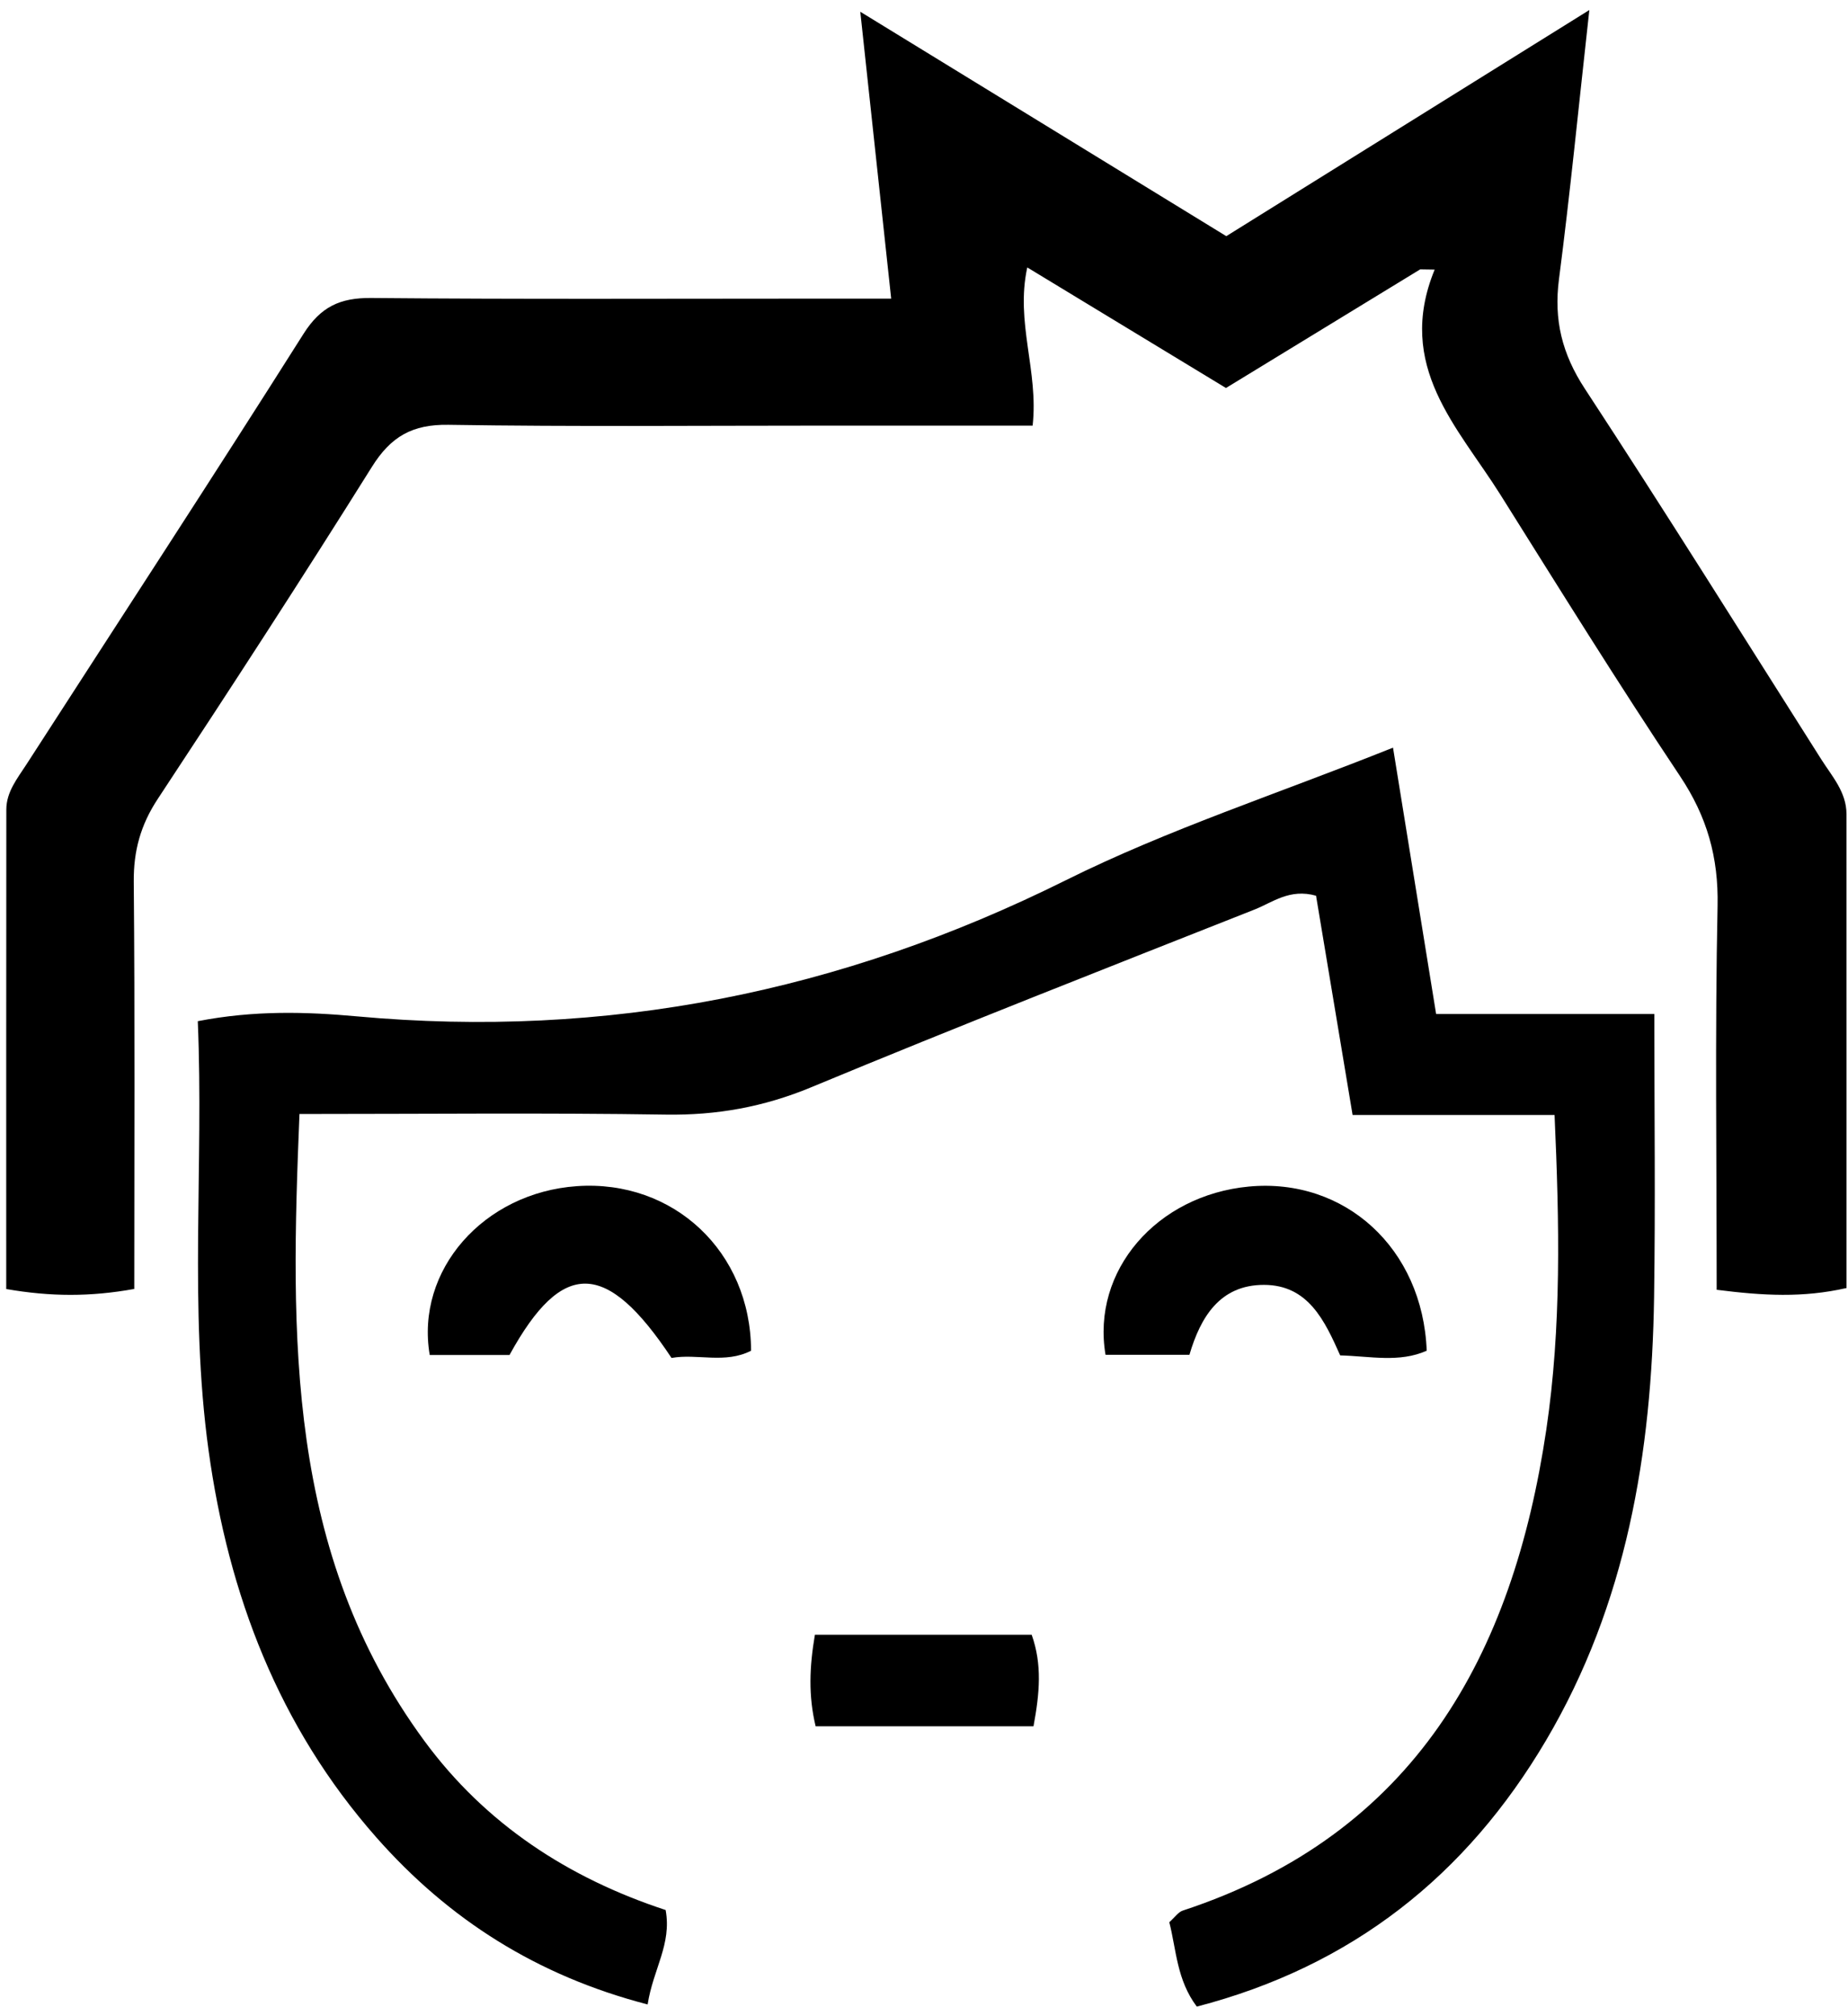 <?xml version="1.0" encoding="UTF-8"?>
<svg width="166px" height="181px" viewBox="0 0 166 181" version="1.1" xmlns="http://www.w3.org/2000/svg" xmlns:xlink="http://www.w3.org/1999/xlink">
    <!-- Generator: Sketch 43.2 (39069) - http://www.bohemiancoding.com/sketch -->
    <title>man</title>
    <desc>Created with Sketch.</desc>
    <defs></defs>
    <g id="Page-1" stroke="none" stroke-width="1" fill="none" fill-rule="evenodd">
        <g id="man" fill="#000000">
            <path d="M110.154,21.204 C120.953,14.482 131.37,7.997 142.765,0.901 C141.789,9.7 141.035,17.398 140.038,25.064 C139.561,28.723 140.316,31.782 142.362,34.903 C149.574,45.908 156.548,57.069 163.6,68.18 C164.572,69.71 165.862,71.121 165.863,73.09 C165.872,87.24 165.868,101.388 165.868,115.645 C161.947,116.537 158.364,116.332 154.203,115.803 C154.203,104.242 154.044,92.787 154.284,81.34 C154.376,76.966 153.333,73.312 150.912,69.686 C145.364,61.376 140.091,52.88 134.776,44.416 C130.962,38.343 125.314,32.883 128.871,24.206 C128.437,24.2 128.004,24.192 127.57,24.186 C121.799,27.709 116.028,31.233 110.125,34.837 C104.189,31.236 98.399,27.726 92.277,24.012 C91.195,28.959 93.305,33.291 92.758,38.214 L74.278,38.214 C62.945,38.212 51.61,38.322 40.28,38.142 C37.044,38.09 35.115,39.19 33.412,41.91 C27.136,51.931 20.692,61.85 14.178,71.721 C12.635,74.058 11.99,76.386 12.015,79.172 C12.124,91.323 12.061,103.474 12.061,115.728 C8.129,116.439 4.559,116.43 0.56,115.736 C0.56,101.278 0.554,86.981 0.568,72.684 C0.57,71.093 1.565,69.886 2.374,68.635 C10.681,55.76 19.067,42.932 27.258,29.983 C28.805,27.538 30.544,26.73 33.342,26.755 C46.841,26.878 60.341,26.811 73.841,26.811 L80.052,26.811 C79.137,18.325 78.274,10.313 77.277,1.054 C88.607,7.998 99.237,14.514 110.154,21.204" id="Fill-8"></path>
            <path d="M125.13,67.128 C126.477,75.447 127.693,82.964 129.002,91.043 L148.604,91.043 C148.604,99.913 148.705,108.194 148.581,116.471 C148.371,130.458 146.112,144.004 138.874,156.263 C131.712,168.395 121.453,176.541 107.505,180.163 C105.705,177.768 105.672,175.095 105.035,172.584 C105.529,172.147 105.835,171.676 106.25,171.54 C127.102,164.682 135.894,148.618 138.899,128.366 C140.266,119.16 140.078,109.848 139.641,100.11 L121.5,100.11 C120.359,93.265 119.277,86.786 118.216,80.422 C115.85,79.756 114.321,81.019 112.701,81.659 C99.397,86.916 86.076,92.136 72.865,97.621 C68.605,99.389 64.379,100.148 59.797,100.076 C49.007,99.907 38.211,100.022 26.901,100.022 C26.083,120.036 25.698,139.421 38.121,156.309 C43.612,163.773 51.057,168.624 59.791,171.491 C60.359,174.558 58.658,176.82 58.176,179.97 C48.217,177.387 40.285,172.318 33.797,164.961 C25.039,155.029 20.526,143.199 18.734,130.216 C16.973,117.453 18.313,104.656 17.767,91.687 C22.838,90.702 27.52,90.841 32.05,91.253 C54.484,93.298 75.537,89.078 95.713,79.044 C104.902,74.473 114.772,71.27 125.13,67.128" id="Fill-10"></path>
            <path d="M106.843,121.64 L99.306,121.64 C98.027,114.091 103.91,107.311 112.18,106.536 C120.797,105.727 127.8,112.073 128.157,121.274 C125.694,122.369 123.095,121.767 120.384,121.693 C118.996,118.583 117.513,115.363 113.53,115.363 C109.569,115.364 107.835,118.271 106.843,121.64" id="Fill-18"></path>
            <path d="M67.466,121.274 C65.132,122.475 62.616,121.51 60.321,121.924 C54.471,113.112 50.501,113.033 45.768,121.658 L38.601,121.658 C37.302,114.051 43.438,107.085 51.813,106.5 C60.502,105.893 67.438,112.386 67.466,121.274" id="Fill-20"></path>
            <path d="M92.835,154.996 L73.266,154.996 C72.606,152.237 72.708,149.679 73.2,146.776 L92.672,146.776 C93.623,149.444 93.39,152.018 92.835,154.996" id="Fill-28"></path>
        </g>
    </g>
</svg>